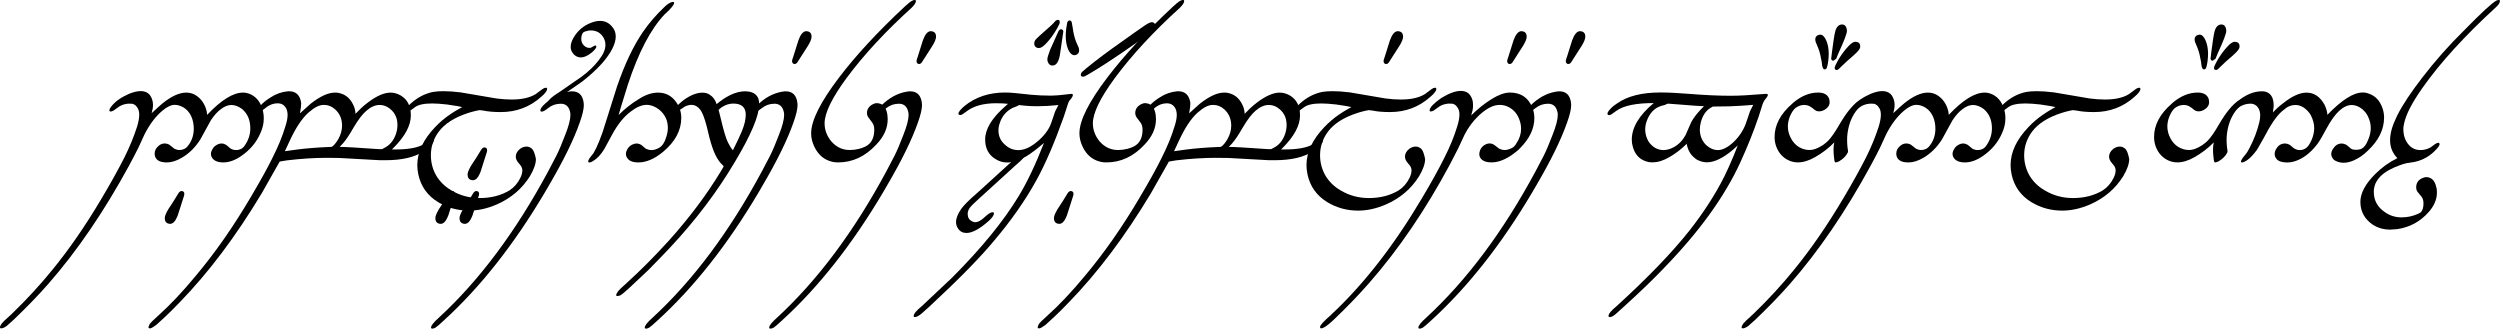 <?xml version="1.0" encoding="UTF-8"?>
<!-- Created with Inkscape (http://www.inkscape.org/) -->
<svg version="1.1" viewBox="0 0 173.13 22.758" xmlns="http://www.w3.org/2000/svg">
  <g transform="translate(-20.987 -125.58)" stroke-width=".265">
   <title>W3C Accessibility Guidelines</title>
   <path d="m21.069 148.32q-0.083 0-0.083-0.083t0.124-0.258q0.093-0.124 0.558-0.537 0.083-0.072 0.145-0.134 1.55-1.499 2.78-3.018 1.757-2.139 3.452-5.002 0.92-1.55 1.561-2.811 0.527-1.054 0.878-2.139 0.145-0.486 0.145-0.806 0-0.289-0.103-0.455l-0.01-0.01q-0.01-0.031-0.031-0.052-0.114-0.186-0.32-0.248-0.052-0.01-0.289-0.01-0.362 0.031-0.63 0.196l-0.403 0.289q-0.134 0.062-0.186 0.062-0.093 0-0.093-0.072 0-0.124 0.134-0.279 0.382-0.506 1.23-0.878 0.465-0.186 0.796-0.186 0.465 0 0.682 0.331 0.176 0.279 0.176 0.63 0 0.238-0.093 0.568 0.599-0.558 0.744-0.672 0.93-0.754 1.654-0.754 0.3 0 0.568 0.134 0.537 0.289 0.775 0.92 0.093 0.248 0.103 0.486 1.457-1.54 2.481-1.54 0.031 0 0.052 0 0.124 0 0.331 0.062 0.723 0.248 0.972 1.106 0.083 0.289 0.083 0.589 0 0.041 0 0.072 0 0.465-0.227 0.972-0.413 0.961-1.333 1.592-0.641 0.444-1.251 0.444-0.465 0-0.692-0.227-0.155-0.176-0.155-0.362 0-0.176 0.134-0.372 0.083-0.145 0.227-0.227 0.186-0.124 0.372-0.124 0.155 0 0.32 0.093l0.31 0.258q0.01 0 0.021 0.01 0.165 0.093 0.351 0.093 0.424 0 0.63-0.351 0.362-0.527 0.362-1.158 0-0.848-0.568-1.333-0.382-0.279-0.744-0.279t-0.754 0.31q-0.341 0.258-0.661 0.744l-0.734 1.333q-0.517 0.816-1.271 1.261-0.558 0.331-1.054 0.331-0.775 0-0.837-0.548 0-0.031 0-0.072 0-0.279 0.227-0.486 0.207-0.207 0.455-0.207 0.196 0 0.341 0.093l0.341 0.269 0.021 0.01q0.165 0.083 0.331 0.083 0.176 0 0.351-0.083l0.01-0.01q0.103-0.052 0.165-0.124 0.465-0.527 0.465-1.261 0-0.455-0.165-0.837-0.248-0.548-0.775-0.744-0.186-0.072-0.372-0.072-0.382 0-0.858 0.403-0.723 0.61-1.251 1.664l-0.403 0.878q-0.248 0.506-0.661 1.271-2.594 4.765-5.581 8.175-1.023 1.168-2.418 2.501-0.444 0.403-0.486 0.434l-0.155 0.093q-0.134 0.062-0.207 0.062z" style="font-feature-settings:normal;font-variant-caps:normal;font-variant-ligatures:normal;font-variant-numeric:normal"/>
   <path d="m32.397 140.68q0-0.186 0.238-0.599 0.382-0.568 0.734-1.158 0.083-0.103 0.176-0.114 0.207 0 0.207 0.196 0 0.083-0.041 0.196l0.01-0.031-0.424 1.323q-0.031 0.072-0.062 0.145-0.176 0.413-0.444 0.444-0.393 0-0.393-0.403z" style="font-feature-settings:normal;font-variant-caps:normal;font-variant-ligatures:normal;font-variant-numeric:normal"/>
   <path d="m31.384 148.32q-0.114 0-0.114-0.062 0-0.072 0.083-0.238 0.114-0.155 0.61-0.599 1.22-1.095 2.563-2.718 1.984-2.356 3.793-5.416 1.023-1.726 1.509-2.718 0.62-1.22 0.92-2.232 0.155-0.465 0.155-0.796 0-0.341-0.155-0.548-0.186-0.258-0.517-0.258-0.486 0-0.878 0.341-0.279 0.217-0.413 0.217-0.103 0-0.103-0.072 0-0.103 0.155-0.289 0.258-0.31 0.723-0.599 0.558-0.372 1.23-0.434 0.031 0 0.052 0 0.703 0 0.837 0.744 0.01 0.041 0.01 0.114 0 0.217-0.083 0.672 0.01-0.01 0.734-0.661 0.982-0.775 1.685-0.775 0.041 0 0.072 0 0.093 0 0.186 0.021 0.672 0.134 0.992 0.785 0.165 0.31 0.176 0.661l0.382-0.382q0.217-0.207 0.506-0.424 0.889-0.661 1.54-0.661 0.341 0 0.682 0.186 0.723 0.413 0.723 1.395 0 1.044-1.209 2.253-0.052 0.052-0.103 0.103 0.114 0 0.227 0 1.333 0 1.943-0.341l0.434-0.31q0.114-0.052 0.207-0.052 0.083 0 0.083 0.062 0 0.01 0 0.021 0 0.114-0.124 0.258-0.176 0.238-0.579 0.496-0.93 0.61-2.635 0.61h-0.393l-2.811-0.155-0.878-0.01q-1.271 0-2.749 0.176l-0.496 0.083-1.24 2.191q-2.687 4.475-5.695 7.565-0.62 0.641-0.941 0.941l-0.651 0.599q-0.31 0.238-0.444 0.258zm9.333-12.268 0.816-0.114q0.972-0.124 2.16-0.176 0.238 0 0.279-0.021 0.207-0.124 0.455-0.548 0.248-0.455 0.248-0.909 0-0.703-0.486-1.137-0.341-0.3-0.744-0.3-0.021 0-0.052 0-0.444 0-1.013 0.506-0.031 0.021-0.062 0.052-0.651 0.599-1.261 1.912-0.165 0.372-0.341 0.734zm6.563-3.204q-0.455 0-0.909 0.393-0.403 0.331-0.909 1.189-0.413 0.723-0.713 1.065l-0.238 0.258q0.537 0 2.708 0.155h0.227l0.114-0.062q0.62-0.289 0.858-1.023 0.093-0.3 0.093-0.589 0-0.806-0.661-1.22l-0.01-0.01q-0.269-0.155-0.558-0.155zm-5.519 0.579v0.01z" style="font-feature-settings:normal;font-variant-caps:normal;font-variant-ligatures:normal;font-variant-numeric:normal"/>
   <path d="m49.192 133.31q-0.093 0-0.093-0.083 0-0.041 0.041-0.103 0.072-0.176 0.3-0.382 0.703-0.63 1.54-0.796 0.31-0.052 0.713-0.052 0.517 0 1.189 0.083l2.491 0.424q0.568 0.072 1.044 0.072 1.054 0 1.664-0.372l0.486-0.362q0.124-0.083 0.227-0.083 0.083 0 0.083 0.083 0 0.196-0.413 0.548-1.178 1.054-2.791 1.054-0.734 0-1.209-0.103-0.269-0.031-0.269-0.031-0.052 0-0.258 0.052-0.279 0.062-0.558 0.155-1.385 0.455-2.005 1.282-0.548 0.744-0.548 1.633 0 0.785 0.393 1.447 0.372 0.599 1.002 0.972 0.899 0.548 1.984 0.548 1.178 0 2.057-0.527 0.475-0.3 0.754-0.858 0.145-0.289 0.145-0.537 0-0.238-0.238-0.475-0.217-0.248-0.217-0.465 0-0.32 0.31-0.558 0.217-0.145 0.434-0.145 0.207 0 0.382 0.155 0.165 0.165 0.269 0.703 0 0.496-0.413 1.189-0.816 1.313-2.305 1.964-0.982 0.424-1.922 0.424-1.168 0-2.139-0.589-1.095-0.672-1.364-1.912-0.072-0.331-0.072-0.651 0-1.333 1.23-2.625 0.475-0.506 1.075-0.909 0.196-0.145 0.806-0.486-0.196-0.052-1.044-0.176-0.61-0.072-1.044-0.072-0.858 0-1.199 0.269-0.289 0.217-0.372 0.258-0.093 0.041-0.145 0.041z" style="font-feature-settings:normal;font-variant-caps:normal;font-variant-ligatures:normal;font-variant-numeric:normal"/>
   <path d="m51.135 140.68q0-0.186 0.238-0.599 0.382-0.568 0.734-1.158 0.083-0.103 0.176-0.114 0.207 0 0.207 0.196 0 0.083-0.041 0.196l0.01-0.031-0.424 1.323q-0.031 0.072-0.062 0.145-0.176 0.413-0.444 0.444-0.393 0-0.393-0.403zm1.674 0q0-0.186 0.238-0.599 0.382-0.568 0.734-1.158 0.083-0.103 0.176-0.114 0.207 0 0.207 0.196 0 0.083-0.041 0.196l-0.031 0.093-0.382 1.199q-0.031 0.072-0.062 0.145-0.176 0.413-0.444 0.444-0.393 0-0.393-0.403z" style="font-feature-settings:normal;font-variant-caps:normal;font-variant-ligatures:normal;font-variant-numeric:normal"/>
   <path d="m53.367 137.66q0-0.186 0.238-0.599 0.382-0.568 0.734-1.158 0.083-0.103 0.176-0.114 0.207 0 0.207 0.196 0 0.083-0.041 0.196l-0.031 0.093-0.382 1.199q-0.031 0.072-0.062 0.145-0.176 0.413-0.444 0.444-0.393 0-0.393-0.403z" style="font-feature-settings:normal;font-variant-caps:normal;font-variant-ligatures:normal;font-variant-numeric:normal"/>
   <path d="m58.504 133.31q-0.093 0-0.093-0.062 0-0.01 0-0.031 0-0.186 0.403-0.527 0.796-0.692 1.726-0.785 0.031 0 0.062 0 0.703 0 0.806 0.796 0.01 0.083 0.01 0.165 0 0.403-0.279 1.189-0.62 1.778-2.129 4.351l-0.289 0.496q-3.214 5.426-7.007 8.878-0.444 0.413-0.579 0.496h-0.01l-0.021 0.01q-0.093 0.052-0.165 0.052-0.103 0-0.103-0.072 0-0.207 0.548-0.692 4.207-3.876 7.576-10.149l0.558-1.065q0.279-0.558 0.61-1.437 0.362-0.91 0.362-1.385 0-0.134-0.031-0.238-0.134-0.537-0.641-0.537-0.486 0-0.868 0.3-0.3 0.248-0.444 0.248z" style="font-feature-settings:normal;font-variant-caps:normal;font-variant-ligatures:normal;font-variant-numeric:normal"/>
   <path d="m63.63 128.09q0 0.796-0.972 1.902-0.599 0.651-1.344 1.23l-2.026 1.406q-0.248 0.145-0.248 0.155l-0.062 0.01q-0.083 0-0.083-0.062 0-0.083 0.165-0.279 0.176-0.196 0.806-0.589l0.021-0.021 1.364-0.941q0.765-0.568 1.22-1.178 0.444-0.558 0.444-1.044 0-0.186-0.072-0.372-0.031-0.01-0.041-0.083-0.289-0.537-0.91-0.537-0.093 0-0.186 0.021-0.248 0.052-0.32 0.114-0.145 0.145-0.145 0.455 0 0.289 0.207 0.475 0.165 0.145 0.362 0.145 0.062 0 0.114-0.021l0.217-0.124 0.083-0.021q0.062 0 0.062 0.093-0.041 0.165-0.331 0.403-0.413 0.331-0.744 0.331-0.217 0-0.393-0.134-0.093-0.062-0.155-0.155-0.155-0.196-0.155-0.444 0-0.289 0.196-0.63 0.434-0.744 1.209-1.034 0.32-0.134 0.641-0.134 0.486 0 0.816 0.393 0.258 0.289 0.258 0.672z" style="font-feature-settings:normal;font-variant-caps:normal;font-variant-ligatures:normal;font-variant-numeric:normal"/>
   <path d="m67.578 125.71q0.093 0 0.093 0.072 0 0.186-0.589 0.734l-0.021 0.01-0.021 0.021q-1.478 1.54-2.584 4.93-0.599 1.922-0.63 2.067 0.641-0.641 1.385-1.095 0.703-0.455 1.344-0.455 0.796 0 1.261 0.661 0.351 0.496 0.351 1.085 0 1.302-1.261 2.356-0.889 0.734-1.716 0.734-0.486 0-0.692-0.217-0.165-0.176-0.165-0.372 0-0.155 0.093-0.32 0.124-0.217 0.331-0.32 0.165-0.083 0.31-0.083 0.186 0 0.351 0.114l0.279 0.238q0.031 0.01 0.052 0.021 0.165 0.083 0.351 0.083 0.248 0 0.527-0.155 0.341-0.186 0.517-0.806 0.093-0.3 0.093-0.579 0-0.765-0.599-1.261-0.424-0.331-0.868-0.331-0.506 0-1.106 0.465-0.713 0.527-1.302 1.623l-0.527 0.972q-0.351 0.579-0.775 0.827-0.124 0.093-0.238 0.103-0.103 0-0.103-0.072 0-0.124 0.248-0.424 0.279-0.279 0.754-1.612l0.992-3.142q0.796-2.325 1.798-3.793 0.62-0.899 1.468-1.705 0.248-0.248 0.455-0.331 0.083-0.041 0.145-0.041zm-3.752 7.834v0.01z" style="font-feature-settings:normal;font-variant-caps:normal;font-variant-ligatures:normal;font-variant-numeric:normal"/>
   <path d="m67.836 133.31q-0.124 0-0.124-0.083 0-0.103 0.124-0.248 0.145-0.207 0.558-0.517 0.682-0.465 1.24-0.465 0.3 0 0.506 0.145 0.331 0.207 0.475 0.651 0.145-0.134 0.475-0.362 0.806-0.527 1.488-0.527 0.713 0 0.92 0.486 0.062 0.165 0.062 0.413 0 1.178-1.664 3.958-1.819 3.09-4.506 5.963l-0.63 0.661-0.878 0.899-1.375 1.292q-0.393 0.362-0.579 0.465-0.134 0.041-0.196 0.041-0.072 0-0.072-0.062 0-0.083 0.114-0.248 0.124-0.165 0.63-0.61l0.052-0.052q1.333-1.199 2.884-2.904 2.108-2.356 3.535-4.713l0.155-0.258 0.072-0.124-0.052-0.083q-0.568-0.475-0.92-1.881 0.031 0.145 0.031 0.145t-0.238-0.982q-0.227-0.858-0.444-1.137-0.258-0.331-0.62-0.331-0.196 0-0.444 0.114l-0.475 0.32q-0.052 0.021-0.103 0.031zm4.796 0.217q0-0.775-0.868-0.775-0.413 0-0.796 0.258h-0.01q-0.062 0.062-0.207 0.176 0 0.041 0.041 0.155l0.124 0.506q0.289 1.22 0.486 1.602 0.196 0.393 0.341 0.537 0.455-0.909 0.62-1.323 0.269-0.651 0.269-1.137z" style="font-feature-settings:normal;font-variant-caps:normal;font-variant-ligatures:normal;font-variant-numeric:normal"/>
   <path d="m73.304 133.31q-0.093 0-0.093-0.062 0-0.01 0-0.031 0-0.186 0.403-0.527 0.796-0.692 1.726-0.785 0.031 0 0.062 0 0.703 0 0.806 0.796 0.01 0.083 0.01 0.165 0 0.403-0.279 1.189-0.62 1.778-2.129 4.351l-0.289 0.496q-3.214 5.426-7.007 8.878-0.444 0.413-0.579 0.496h-0.01l-0.021 0.01q-0.093 0.052-0.165 0.052-0.103 0-0.103-0.072 0-0.207 0.548-0.692 4.207-3.876 7.576-10.149l0.558-1.065q0.279-0.558 0.61-1.437 0.362-0.91 0.362-1.385 0-0.134-0.031-0.238-0.134-0.537-0.641-0.537-0.486 0-0.868 0.3-0.3 0.248-0.444 0.248z" style="font-feature-settings:normal;font-variant-caps:normal;font-variant-ligatures:normal;font-variant-numeric:normal"/>
   <path d="m76.797 127.74q0.393 0 0.393 0.382 0 0.217-0.238 0.61l-0.754 1.178q-0.083 0.103-0.186 0.103-0.145 0-0.176-0.186 0-0.01 0-0.01 0-0.083 0.103-0.362l0.341-1.085q0.217-0.599 0.517-0.63z" style="font-feature-settings:normal;font-variant-caps:normal;font-variant-ligatures:normal;font-variant-numeric:normal"/>
   <path d="m82.461 133.84q0 0.93-0.785 1.747-1.147 1.24-2.646 1.24-0.227 0-0.403-0.041-0.837-0.196-1.24-1.034-0.227-0.465-0.227-0.941 0-1.323 1.943-3.876 1.757-2.305 4.527-4.889 0.32-0.289 0.444-0.372 0.186-0.103 0.248-0.103 0.093 0 0.093 0.083 0 0.165-0.289 0.455-2.739 2.481-4.516 4.878-1.519 2.067-1.519 3.132 0 0.682 0.465 1.251 0 0.01 0.01 0.01 0.517 0.589 1.271 0.589 0.31 0 0.651-0.083 0.486-0.134 0.692-0.341 0.351-0.341 0.351-0.982 0-0.279-0.114-0.455l-0.32-0.434q-0.072-0.124-0.072-0.258 0-0.403 0.393-0.61 0.145-0.083 0.3-0.083 0.041 0 0.093 0.01 0.527 0.072 0.63 0.806 0.021 0.155 0.021 0.3z" style="font-feature-settings:normal;font-variant-caps:normal;font-variant-ligatures:normal;font-variant-numeric:normal"/>
   <path d="m81.923 133.31q-0.093 0-0.093-0.062 0-0.01 0-0.031 0-0.186 0.403-0.527 0.796-0.692 1.726-0.785 0.031 0 0.062 0 0.703 0 0.806 0.796 0.01 0.083 0.01 0.165 0 0.403-0.279 1.189-0.62 1.778-2.129 4.351l-0.289 0.496q-3.214 5.426-7.007 8.878-0.444 0.413-0.579 0.496h-0.01l-0.021 0.01q-0.093 0.052-0.165 0.052-0.103 0-0.103-0.072 0-0.207 0.548-0.692 4.207-3.876 7.576-10.149l0.558-1.065q0.279-0.558 0.61-1.437 0.362-0.91 0.362-1.385 0-0.134-0.031-0.238-0.134-0.537-0.641-0.537-0.486 0-0.868 0.3-0.3 0.248-0.444 0.248z" style="font-feature-settings:normal;font-variant-caps:normal;font-variant-ligatures:normal;font-variant-numeric:normal"/>
   <path d="m85.417 127.74q0.393 0 0.393 0.382 0 0.217-0.238 0.61l-0.754 1.178q-0.083 0.103-0.186 0.103-0.145 0-0.176-0.186 0-0.01 0-0.01 0-0.083 0.103-0.362l0.341-1.085q0.217-0.599 0.517-0.63z" style="font-feature-settings:normal;font-variant-caps:normal;font-variant-ligatures:normal;font-variant-numeric:normal"/>
   <path d="m89.975 132.73q-1.292 0-2.015 0.537l-0.32 0.227q-0.072 0.041-0.134 0.052-0.145 0-0.145-0.093 0-0.176 0.424-0.537 1.147-0.93 2.821-0.93 0.444 0 1.788 0.155 0.62 0.062 1.406 0.062 0.455-0.01 1.023-0.083l0.382-0.041h0.01q0.072 0.021 0.072 0.083 0 0.124-0.258 0.413-0.052 0.093-0.093 0.227l-0.279 0.858q-0.951 2.677-1.881 4.372-1.158 2.108-2.946 4.217-1.426 1.726-4.475 4.558l-0.568 0.506q-0.258 0.207-0.424 0.227-0.103 0-0.103-0.072 0-0.227 0.558-0.682l2.088-1.964q3.039-3.039 4.63-5.664 0.889-1.468 1.747-3.679-0.703 0.61-1.23 0.93-0.713 0.424-1.323 0.424-0.444 0-0.837-0.258-0.682-0.434-0.682-1.333 0-1.085 1.395-2.305 0.083-0.083 0.186-0.165-0.269-0.041-0.816-0.041zm4.31 0.124q-0.785 0.083-1.457 0.083-0.486 0-0.909-0.041l-0.351-0.041q-0.196 0.114-0.434 0.186-0.672 0.331-0.909 1.054-0.093 0.269-0.093 0.517 0 0.61 0.465 1.002 0.393 0.362 0.91 0.362 0.527 0 1.106-0.424 0.775-0.579 1.095-1.261 0.052-0.103 0.3-0.848 0.031-0.145 0.279-0.589z" style="font-feature-settings:normal;font-variant-caps:normal;font-variant-ligatures:normal;font-variant-numeric:normal"/>
   <path d="m89.82 140.36q0 0.165-0.3 0.465-0.982 0.889-1.602 0.889-0.382 0-0.579-0.3-0.145-0.207-0.145-0.455 0-0.393 0.351-0.899 0.258-0.382 1.137-1.137l2.677-2.439q0.31-0.258 0.486-0.3h0.052q0.072 0.01 0.072 0.083 0 0.083-0.103 0.238-0.124 0.165-0.61 0.579l-0.124 0.114-2.45 2.232q-0.434 0.393-0.527 0.527-0.155 0.217-0.155 0.434 0 0.362 0.289 0.506 0.103 0.072 0.238 0.072 0.248 0 0.579-0.289-0.145 0.124-0.145 0.124t0.331-0.289l0.01-0.01q0.031-0.021 0.052-0.041 0.217-0.186 0.382-0.186 0.083 0 0.083 0.083z" style="font-feature-settings:normal;font-variant-caps:normal;font-variant-ligatures:normal;font-variant-numeric:normal"/>
   <path d="m94.005 127.11q0.124-0.155 0.248-0.155 0.103 0 0.124 0.124v0.052q0 0.093-0.165 0.382-0.351 0.63-0.765 1.065-0.3 0.32-0.496 0.331-0.052 0-0.114-0.01-0.227-0.072-0.227-0.289 0-0.155 0.083-0.269 0.041-0.062 0.372-0.362 0.868-0.754 0.941-0.868zm0.889 0.031q0.072-0.145 0.155-0.145 0.103 0 0.155 0.114 0.01 0.031 0.072 0.403 0.062 0.496 0.217 0.92l0.207 0.475 0.021 0.165q0 0.238-0.248 0.32-0.041 0.01-0.072 0.01-0.258 0-0.434-0.382-0.176-0.403-0.176-0.941 0-0.238 0.031-0.496 0.062-0.424 0.072-0.444zm-1.375 2.553q0-0.165 0.186-0.651l0.568-1.271q0.072-0.165 0.196-0.165 0.114 0 0.155 0.134 0 0.01 0 0.021l-0.238 1.623q-0.124 0.734-0.517 0.734-0.227 0-0.32-0.258-0.031-0.083-0.031-0.165z" style="font-feature-settings:normal;font-variant-caps:normal;font-variant-ligatures:normal;font-variant-numeric:normal"/>
   <path d="m101.04 133.84q0 0.93-0.785 1.747-1.147 1.24-2.646 1.24-0.227 0-0.403-0.041-0.837-0.196-1.24-1.034-0.227-0.465-0.227-0.941 0-1.323 1.943-3.876 1.757-2.305 4.527-4.889 0.32-0.289 0.444-0.372 0.186-0.103 0.248-0.103 0.093 0 0.093 0.083 0 0.165-0.289 0.455-2.739 2.481-4.516 4.878-1.519 2.067-1.519 3.132 0 0.682 0.465 1.251 0 0.01 0.01 0.01 0.517 0.589 1.271 0.589 0.31 0 0.651-0.083 0.486-0.134 0.692-0.341 0.351-0.341 0.351-0.982 0-0.279-0.114-0.455l-0.32-0.434q-0.072-0.124-0.072-0.258 0-0.403 0.393-0.61 0.145-0.083 0.3-0.083 0.041 0 0.093 0.01 0.527 0.072 0.63 0.806 0.021 0.155 0.021 0.3z" style="font-feature-settings:normal;font-variant-caps:normal;font-variant-ligatures:normal;font-variant-numeric:normal"/>
   <path d="m93.974 140.68q0-0.186 0.238-0.599 0.382-0.568 0.734-1.158 0.083-0.103 0.176-0.114 0.207 0 0.207 0.196 0 0.083-0.041 0.196l0.01-0.031-0.424 1.323q-0.031 0.072-0.062 0.145-0.176 0.413-0.444 0.444-0.393 0-0.393-0.403z" style="font-feature-settings:normal;font-variant-caps:normal;font-variant-ligatures:normal;font-variant-numeric:normal"/>
   <path d="m95.99 130.89q-0.155 0-0.155-0.124 0-0.114 0.093-0.207 0.155-0.155 0.878-0.723 1.013-0.785 2.728-1.984l0.713-0.496q0.351-0.238 0.506-0.238 0.165 0 0.238 0.165l0.031 0.145q-0.021 0.217-0.382 0.455l-0.021 0.021q-0.083 0.041-0.114 0.072l-0.775 0.537q-2.232 1.561-3.369 2.212-0.258 0.165-0.372 0.165z" style="font-feature-settings:normal;font-variant-caps:normal;font-variant-ligatures:normal;font-variant-numeric:normal"/>
   <path d="m92.961 148.32q-0.114 0-0.114-0.062 0-0.072 0.083-0.238 0.114-0.155 0.61-0.599 1.22-1.095 2.563-2.718 1.984-2.356 3.793-5.416 1.023-1.726 1.509-2.718 0.62-1.22 0.92-2.232 0.155-0.465 0.155-0.796 0-0.341-0.155-0.548-0.186-0.258-0.517-0.258-0.486 0-0.878 0.341-0.279 0.217-0.413 0.217-0.103 0-0.103-0.072 0-0.103 0.155-0.289 0.258-0.31 0.723-0.599 0.558-0.372 1.23-0.434 0.031 0 0.052 0 0.703 0 0.837 0.744 0.01 0.041 0.01 0.114 0 0.217-0.083 0.672 0.01-0.01 0.734-0.661 0.982-0.775 1.685-0.775 0.041 0 0.072 0 0.093 0 0.186 0.021 0.672 0.134 0.992 0.785 0.165 0.31 0.176 0.661l0.382-0.382q0.217-0.207 0.506-0.424 0.889-0.661 1.54-0.661 0.341 0 0.682 0.186 0.723 0.413 0.723 1.395 0 1.044-1.209 2.253-0.052 0.052-0.103 0.103 0.114 0 0.227 0 1.333 0 1.943-0.341l0.434-0.31q0.114-0.052 0.207-0.052 0.083 0 0.083 0.062 0 0.01 0 0.021 0 0.114-0.124 0.258-0.176 0.238-0.579 0.496-0.93 0.61-2.635 0.61h-0.393l-2.811-0.155-0.878-0.01q-1.271 0-2.749 0.176l-0.496 0.083-1.24 2.191q-2.687 4.475-5.695 7.565-0.62 0.641-0.941 0.941l-0.651 0.599q-0.31 0.238-0.444 0.258zm9.333-12.268 0.816-0.114q0.972-0.124 2.16-0.176 0.238 0 0.279-0.021 0.207-0.124 0.455-0.548 0.248-0.455 0.248-0.909 0-0.703-0.486-1.137-0.341-0.3-0.744-0.3-0.021 0-0.052 0-0.444 0-1.013 0.506-0.031 0.021-0.062 0.052-0.651 0.599-1.261 1.912-0.165 0.372-0.341 0.734zm6.563-3.204q-0.455 0-0.91 0.393-0.403 0.331-0.909 1.189-0.413 0.723-0.713 1.065l-0.238 0.258q0.537 0 2.708 0.155h0.227l0.114-0.062q0.62-0.289 0.858-1.023 0.093-0.3 0.093-0.589 0-0.806-0.661-1.22l-0.01-0.01q-0.269-0.155-0.558-0.155zm-5.519 0.579v0.01z" style="font-feature-settings:normal;font-variant-caps:normal;font-variant-ligatures:normal;font-variant-numeric:normal"/>
   <path d="m110.77 133.31q-0.093 0-0.093-0.083 0-0.041 0.041-0.103 0.072-0.176 0.3-0.382 0.703-0.63 1.54-0.796 0.31-0.052 0.713-0.052 0.517 0 1.189 0.083l2.491 0.424q0.568 0.072 1.044 0.072 1.054 0 1.664-0.372l0.486-0.362q0.124-0.083 0.227-0.083 0.083 0 0.083 0.083 0 0.196-0.413 0.548-1.178 1.054-2.791 1.054-0.734 0-1.209-0.103-0.269-0.031-0.269-0.031-0.052 0-0.258 0.052-0.279 0.062-0.558 0.155-1.385 0.455-2.005 1.282-0.548 0.744-0.548 1.633 0 0.785 0.393 1.447 0.372 0.599 1.002 0.972 0.899 0.548 1.984 0.548 1.178 0 2.057-0.527 0.475-0.3 0.754-0.858 0.145-0.289 0.145-0.537 0-0.238-0.238-0.475-0.217-0.248-0.217-0.465 0-0.32 0.31-0.558 0.217-0.145 0.434-0.145 0.207 0 0.382 0.155 0.165 0.165 0.269 0.703 0 0.496-0.413 1.189-0.816 1.313-2.305 1.964-0.982 0.424-1.922 0.424-1.168 0-2.139-0.589-1.095-0.672-1.364-1.912-0.072-0.331-0.072-0.651 0-1.333 1.23-2.625 0.475-0.506 1.075-0.909 0.196-0.145 0.806-0.486-0.196-0.052-1.044-0.176-0.61-0.072-1.044-0.072-0.858 0-1.199 0.269-0.289 0.217-0.372 0.258-0.093 0.041-0.145 0.041z" style="font-feature-settings:normal;font-variant-caps:normal;font-variant-ligatures:normal;font-variant-numeric:normal"/>
   <path d="m117.76 127.74q0.393 0 0.393 0.382 0 0.217-0.238 0.61l-0.754 1.178q-0.041 0.052-0.083 0.083h-0.01q-0.041 0.021-0.072 0.021-0.01 0-0.021 0-0.145 0-0.176-0.186 0-0.01 0-0.01 0-0.083 0.103-0.362l0.341-1.085q0.217-0.599 0.517-0.63z" style="font-feature-settings:normal;font-variant-caps:normal;font-variant-ligatures:normal;font-variant-numeric:normal"/>
   <path d="m119.99 133.22q0-0.279 0.816-0.858 0.806-0.486 1.333-0.486 0.486 0 0.692 0.351 0.165 0.248 0.165 0.599 0 0.052 0 0.114 0 0.238-0.124 0.63 0.661-0.661 1.426-1.137 0.703-0.434 1.24-0.444 1.147 0 1.561 1.034 0.145 0.341 0.145 0.734 0 1.085-0.982 2.077l-0.124 0.124q-1.002 0.868-1.85 0.868-0.455 0-0.661-0.176-0.196-0.165-0.196-0.393 0-0.134 0.062-0.289 0.103-0.238 0.31-0.351 0.176-0.103 0.341-0.103 0.176 0 0.341 0.114l0.32 0.248q0.01 0 0.021 0.01 0.176 0.083 0.362 0.083 0.227 0 0.486-0.134h0.01l0.124-0.083q0.114-0.093 0.207-0.269 0.31-0.465 0.31-0.982 0-0.289-0.093-0.558-0.196-0.651-0.775-0.951-0.289-0.145-0.589-0.145-0.021 0-0.041 0-0.589 0-1.313 0.63-0.031 0.031-0.134 0.124-0.568 0.537-0.961 1.292l-0.455 0.972q-0.103 0.217-0.548 1.065-2.532 4.734-5.612 8.248-1.085 1.24-2.45 2.542-0.63 0.599-0.868 0.599-0.083 0-0.083-0.093 0-0.176 0.734-0.816 0-0.01 0.052-0.052 3.359-3.132 6.284-8.072 0.951-1.602 1.53-2.76 0.589-1.158 0.899-2.191 0.155-0.486 0.155-0.827 0-0.31-0.145-0.496-0.114-0.186-0.32-0.248-0.052-0.01-0.289-0.01-0.362 0.031-0.63 0.196l-0.403 0.289q-0.134 0.062-0.196 0.062-0.083 0-0.083-0.083z" style="font-feature-settings:normal;font-variant-caps:normal;font-variant-ligatures:normal;font-variant-numeric:normal"/>
   <path d="m126.32 127.74q0.393 0 0.393 0.382 0 0.217-0.238 0.61l-0.754 1.178q-0.083 0.103-0.186 0.103-0.145 0-0.176-0.186 0-0.01 0-0.01 0-0.083 0.103-0.362l0.341-1.085q0.217-0.599 0.517-0.63z" style="font-feature-settings:normal;font-variant-caps:normal;font-variant-ligatures:normal;font-variant-numeric:normal"/>
   <path d="m126.88 133.31q-0.093 0-0.093-0.062 0-0.01 0-0.031 0-0.186 0.403-0.527 0.796-0.692 1.726-0.785 0.031 0 0.062 0 0.703 0 0.806 0.796 0.01 0.083 0.01 0.165 0 0.403-0.279 1.189-0.62 1.778-2.129 4.351l-0.289 0.496q-3.214 5.426-7.007 8.878-0.444 0.413-0.579 0.496h-0.01l-0.021 0.01q-0.093 0.052-0.165 0.052-0.103 0-0.103-0.072 0-0.207 0.548-0.692 4.207-3.876 7.576-10.149l0.558-1.065q0.279-0.558 0.61-1.437 0.362-0.91 0.362-1.385 0-0.134-0.031-0.238-0.134-0.537-0.641-0.537-0.486 0-0.868 0.3-0.3 0.248-0.444 0.248z" style="font-feature-settings:normal;font-variant-caps:normal;font-variant-ligatures:normal;font-variant-numeric:normal"/>
   <path d="m130.38 127.74q0.393 0 0.393 0.382 0 0.217-0.238 0.61l-0.754 1.178q-0.083 0.103-0.186 0.103-0.145 0-0.176-0.186 0-0.01 0-0.01 0-0.083 0.103-0.362l0.341-1.085q0.217-0.599 0.517-0.63z" style="font-feature-settings:normal;font-variant-caps:normal;font-variant-ligatures:normal;font-variant-numeric:normal"/>
   <path d="m133.99 135.26q0-1.271 1.519-2.542-1.85 0-2.584 0.537l-0.351 0.248q-0.083 0.052-0.155 0.052l-0.052-0.01q-0.062-0.031-0.062-0.093 0-0.114 0.207-0.331l0.031-0.031q0.145-0.165 0.434-0.351 1.075-0.754 2.987-0.754 0.052 0 0.103 0 0.372 0 0.941 0.031l0.91 0.062q1.664 0.134 2.915 0.134 0.868 0 2.191-0.114 0.186-0.021 0.279-0.021 0.083 0.031 0.093 0.031 0.021 0.021 0.021 0.052 0 0.083-0.269 0.413l-0.093 0.207-0.279 0.878q-0.506 1.499-1.271 3.173-1.633 3.555-5.281 7.307-1.023 1.085-2.832 2.728-0.506 0.465-0.517 0.465-0.238 0.207-0.403 0.207-0.093 0-0.093-0.072 0-0.227 0.558-0.682 3.276-2.987 5.075-5.271 1.457-1.86 2.387-3.71 0.289-0.579 0.651-1.447 0.258-0.63 0.279-0.703-0.32 0.289-0.331 0.3-1.034 0.868-1.798 0.868-0.248 0-0.496-0.093-0.196-0.062-0.331-0.186-0.465-0.351-0.579-1.002-0.548 0.548-1.178 0.91-0.63 0.372-1.178 0.372-0.052 0-0.103 0-0.186 0-0.403-0.083-0.661-0.238-0.868-0.992-0.072-0.238-0.072-0.486zm5.002-2.325q-0.3 0-1.778-0.124-0.651-0.052-0.692-0.052-0.031 0-0.041 0l-0.217 0.093-0.238 0.062-0.021 0.01q-0.599 0.186-0.909 0.868-0.176 0.382-0.176 0.754 0 0.176 0.041 0.351 0.145 0.641 0.682 0.941 0.258 0.134 0.537 0.134 0.351 0 0.713-0.196 0.517-0.279 0.827-0.848l0.393-0.899q0.227-0.403 0.589-0.796l0.279-0.289zm3.411-0.093-0.837 0.062h-0.01q-0.692 0.052-1.726 0.052h-0.217q-0.01 0-0.165 0.093-0.475 0.279-0.672 0.982-0.072 0.269-0.072 0.517 0 0.196 0.041 0.372 0.145 0.599 0.661 0.899 0.258 0.155 0.548 0.155 0.486 0 1.075-0.548 0.568-0.537 0.847-1.251l0.31-0.91q0.114-0.207 0.217-0.424zm-1.065 2.811h-0.01z" style="font-feature-settings:normal;font-variant-caps:normal;font-variant-ligatures:normal;font-variant-numeric:normal"/>
   <path d="m143.88 135.07q0-1.261 1.24-2.325 0.021-0.031 0.052-0.052 0.837-0.703 1.726-0.703 0.589 0 0.754 0.413 0.031 0.072 0.031 0.165 0.01 0.041 0.01 0.083 0 0.32-0.341 0.527-0.196 0.114-0.382 0.114-0.103 0-0.196-0.031-0.083-0.031-0.31-0.227h-0.01q-0.227-0.186-0.517-0.186-0.341 0-0.63 0.227-0.196 0.176-0.362 0.558-0.145 0.362-0.145 0.703 0 0.413 0.207 0.806 0.196 0.393 0.558 0.62 0.351 0.207 0.744 0.207t0.899-0.331q0.269-0.186 0.382-0.31 0.32-0.32 0.827-1.199 0.661-1.127 1.271-1.55 0.217-0.134 0.32-0.134 0.083 0 0.083 0.083 0 0.155-0.444 0.589-0.568 0.651-0.713 1.674-0.031 0.238-0.031 0.455 0 0.289 0.031 0.568 0.031 0.145 0.031 0.238 0 0.072-0.021 0.103-0.176 0.351-0.599 0.599-0.145 0.072-0.227 0.072-0.041 0-0.062-0.021-0.031-0.041-0.062-0.341-0.031-0.279-0.031-0.506 0-0.3 0.052-0.517-0.568 0.589-1.333 1.023-0.63 0.362-1.189 0.362-0.269 0-0.527-0.093-0.703-0.269-0.982-1.034-0.103-0.31-0.103-0.63z" style="font-feature-settings:normal;font-variant-caps:normal;font-variant-ligatures:normal;font-variant-numeric:normal"/>
   <path d="m148.89 127.73q0 0.258-0.589 1.54l-0.155 0.382q-0.062 0.052-0.196 0.134-0.124 0-0.155-0.155 0 0.093 0.062-0.465 0.134-1.065 0.227-1.426 0.134-0.465 0.475-0.465 0.238 0 0.31 0.279 0.021 0.083 0.021 0.176zm-1.995 0.279q0.103-0.031 0.145-0.031 0.238 0 0.413 0.393 0.176 0.403 0.176 0.93 0 0.227-0.031 0.486-0.062 0.475-0.145 0.558l-0.021 0.021-0.083 0.021q-0.134 0-0.176-0.289l-0.031-0.248q-0.093-0.558-0.227-0.909l-0.196-0.475-0.021-0.155q0-0.217 0.196-0.3zm2.553 0.465q0.362 0 0.362 0.31l-0.01 0.103q-0.041 0.165-0.393 0.475l-0.052 0.052q-0.506 0.424-0.951 0.868-0.124 0.145-0.217 0.145-0.145 0-0.145-0.145 0-0.103 0.186-0.444 0.32-0.579 0.744-1.034 0.269-0.3 0.475-0.331z" style="font-feature-settings:normal;font-variant-caps:normal;font-variant-ligatures:normal;font-variant-numeric:normal"/>
   <path d="m141.68 148.32q-0.083 0-0.083-0.083t0.124-0.258q0.093-0.124 0.558-0.537 0.083-0.072 0.145-0.134 1.55-1.499 2.78-3.018 1.757-2.139 3.452-5.002 0.92-1.55 1.561-2.811 0.527-1.054 0.878-2.139 0.145-0.486 0.145-0.806 0-0.289-0.103-0.455l-0.01-0.01q-0.01-0.031-0.031-0.052-0.114-0.186-0.32-0.248-0.052-0.01-0.289-0.01-0.362 0.031-0.63 0.196l-0.403 0.289q-0.134 0.062-0.186 0.062-0.093 0-0.093-0.072 0-0.124 0.134-0.279 0.382-0.506 1.23-0.878 0.465-0.186 0.796-0.186 0.465 0 0.682 0.331 0.176 0.279 0.176 0.63 0 0.238-0.093 0.568 0.599-0.558 0.744-0.672 0.93-0.754 1.654-0.754 0.3 0 0.568 0.134 0.537 0.289 0.775 0.92 0.093 0.248 0.103 0.486 1.457-1.54 2.481-1.54 0.031 0 0.052 0 0.124 0 0.331 0.062 0.723 0.248 0.972 1.106 0.083 0.289 0.083 0.589 0 0.041 0 0.072 0 0.465-0.227 0.972-0.413 0.961-1.333 1.592-0.641 0.444-1.251 0.444-0.465 0-0.692-0.227-0.155-0.176-0.155-0.362 0-0.176 0.134-0.372 0.083-0.145 0.227-0.227 0.186-0.124 0.372-0.124 0.155 0 0.32 0.093l0.31 0.258q0.01 0 0.021 0.01 0.165 0.093 0.351 0.093 0.424 0 0.63-0.351 0.362-0.527 0.362-1.158 0-0.848-0.568-1.333-0.382-0.279-0.744-0.279-0.362 0-0.754 0.31-0.341 0.258-0.661 0.744l-0.734 1.333q-0.517 0.816-1.271 1.261-0.558 0.331-1.054 0.331-0.775 0-0.837-0.548 0-0.031 0-0.072 0-0.279 0.227-0.486 0.207-0.207 0.455-0.207 0.196 0 0.341 0.093l0.341 0.269 0.021 0.01q0.165 0.083 0.331 0.083 0.176 0 0.351-0.083l0.01-0.01q0.103-0.052 0.165-0.124 0.465-0.527 0.465-1.261 0-0.455-0.165-0.837-0.248-0.548-0.775-0.744-0.186-0.072-0.372-0.072-0.382 0-0.858 0.403-0.723 0.61-1.251 1.664l-0.403 0.878q-0.248 0.506-0.661 1.271-2.594 4.765-5.581 8.175-1.023 1.168-2.418 2.501-0.444 0.403-0.486 0.434l-0.155 0.093q-0.134 0.062-0.207 0.062z" style="font-feature-settings:normal;font-variant-caps:normal;font-variant-ligatures:normal;font-variant-numeric:normal"/>
   <path d="m159.53 133.31q-0.093 0-0.093-0.083 0-0.041 0.041-0.103 0.072-0.176 0.3-0.382 0.703-0.63 1.54-0.796 0.31-0.052 0.713-0.052 0.517 0 1.189 0.083l2.491 0.424q0.568 0.072 1.044 0.072 1.054 0 1.664-0.372l0.486-0.362q0.124-0.083 0.227-0.083 0.083 0 0.083 0.083 0 0.196-0.413 0.548-1.178 1.054-2.791 1.054-0.734 0-1.209-0.103-0.269-0.031-0.269-0.031-0.052 0-0.258 0.052-0.279 0.062-0.558 0.155-1.385 0.455-2.005 1.282-0.548 0.744-0.548 1.633 0 0.785 0.393 1.447 0.372 0.599 1.002 0.972 0.899 0.548 1.984 0.548 1.178 0 2.057-0.527 0.475-0.3 0.754-0.858 0.145-0.289 0.145-0.537 0-0.238-0.238-0.475-0.217-0.248-0.217-0.465 0-0.32 0.31-0.558 0.217-0.145 0.434-0.145 0.207 0 0.382 0.155 0.165 0.165 0.269 0.703 0 0.496-0.413 1.189-0.816 1.313-2.305 1.964-0.982 0.424-1.922 0.424-1.168 0-2.139-0.589-1.095-0.672-1.364-1.912-0.072-0.331-0.072-0.651 0-1.333 1.23-2.625 0.475-0.506 1.075-0.909 0.196-0.145 0.806-0.486-0.196-0.052-1.044-0.176-0.61-0.072-1.044-0.072-0.858 0-1.199 0.269-0.289 0.217-0.372 0.258-0.093 0.041-0.145 0.041z" style="font-feature-settings:normal;font-variant-caps:normal;font-variant-ligatures:normal;font-variant-numeric:normal"/>
   <path d="m170.16 135.07q0-1.261 1.24-2.325 0.021-0.031 0.052-0.052 0.837-0.703 1.726-0.703 0.589 0 0.754 0.413 0.031 0.072 0.031 0.165 0.01 0.041 0.01 0.083 0 0.32-0.341 0.527-0.196 0.114-0.382 0.114-0.103 0-0.196-0.031-0.083-0.031-0.31-0.227h-0.01q-0.227-0.186-0.517-0.186-0.341 0-0.63 0.227-0.196 0.176-0.362 0.558-0.145 0.362-0.145 0.703 0 0.413 0.207 0.806 0.196 0.393 0.558 0.62 0.351 0.207 0.744 0.207 0.393 0 0.899-0.331 0.269-0.186 0.382-0.31 0.32-0.32 0.827-1.199 0.661-1.127 1.271-1.55 0.217-0.134 0.32-0.134 0.083 0 0.083 0.083 0 0.155-0.444 0.589-0.568 0.651-0.713 1.674-0.031 0.238-0.031 0.455 0 0.289 0.031 0.568 0.031 0.145 0.031 0.238 0 0.072-0.021 0.103-0.176 0.351-0.599 0.599-0.145 0.072-0.227 0.072-0.041 0-0.062-0.021-0.031-0.041-0.062-0.341-0.031-0.279-0.031-0.506 0-0.3 0.052-0.517-0.568 0.589-1.333 1.023-0.63 0.362-1.189 0.362-0.269 0-0.527-0.093-0.703-0.269-0.982-1.034-0.103-0.31-0.103-0.63z" style="font-feature-settings:normal;font-variant-caps:normal;font-variant-ligatures:normal;font-variant-numeric:normal"/>
   <path d="m175.16 127.73q0 0.258-0.589 1.54l-0.155 0.382q-0.062 0.052-0.196 0.134-0.124 0-0.155-0.155 0 0.093 0.062-0.465 0.134-1.065 0.227-1.426 0.134-0.465 0.475-0.465 0.238 0 0.31 0.279 0.021 0.083 0.021 0.176zm-1.995 0.279q0.103-0.031 0.145-0.031 0.238 0 0.413 0.393 0.176 0.403 0.176 0.93 0 0.227-0.031 0.486-0.062 0.475-0.145 0.558l-0.021 0.021-0.083 0.021q-0.134 0-0.176-0.289l-0.031-0.248q-0.093-0.558-0.227-0.909l-0.196-0.475-0.021-0.155q0-0.217 0.196-0.3zm2.553 0.465q0.362 0 0.362 0.31l-0.01 0.103q-0.041 0.165-0.393 0.475l-0.052 0.052q-0.506 0.424-0.951 0.868-0.124 0.145-0.217 0.145-0.145 0-0.145-0.145 0-0.103 0.186-0.444 0.32-0.579 0.744-1.034 0.269-0.3 0.475-0.331z" style="font-feature-settings:normal;font-variant-caps:normal;font-variant-ligatures:normal;font-variant-numeric:normal"/>
   <path d="m176.83 132.76q-0.372 0-0.713 0.196l-0.424 0.3q-0.083 0.041-0.165 0.052-0.093 0-0.093-0.093 0.01-0.021 0.01-0.052 0.072-0.207 0.455-0.527 0.868-0.734 1.726-0.734 0.568 0 0.754 0.517v0.01q0.062 0.186 0.062 0.413 0 0.052 0 0.114 0 0.083-0.052 0.413 0.351-0.382 0.723-0.651 0.909-0.723 1.612-0.723 0.775 0 1.24 0.837 0.196 0.413 0.196 0.703 1.488-1.55 2.45-1.55 0.227 0 0.424 0.083 0.682 0.227 0.951 1.023 0.103 0.31 0.103 0.63 0 1.24-1.127 2.294-0.444 0.444-0.992 0.682-0.362 0.155-0.682 0.155-0.3 0-0.558-0.134-0.083-0.031-0.155-0.114-0.145-0.176-0.145-0.362 0-0.176 0.134-0.372 0.227-0.351 0.589-0.351 0.134 0 0.258 0.062h0.01q0.041 0.021 0.072 0.041l0.289 0.238q0.093 0.093 0.382 0.093 0.134 0 0.289-0.041 0.341-0.114 0.568-0.734 0.145-0.372 0.145-0.734 0-0.403-0.186-0.785-0.103-0.227-0.269-0.393l-0.114-0.114q-0.372-0.3-0.744-0.3-0.868 0-1.736 1.602-0.444 0.837-0.661 1.116-0.682 0.889-1.519 1.168-0.289 0.093-0.558 0.093-0.527 0-0.734-0.238-0.134-0.165-0.134-0.351 0-0.176 0.114-0.362 0.217-0.362 0.599-0.362 0.176 0 0.362 0.114l0.258 0.217q0.01 0 0.021 0.01 0.186 0.114 0.382 0.114 0.258 0 0.455-0.155 0.176-0.124 0.362-0.537 0.186-0.424 0.186-0.827 0-0.424-0.227-0.878-0.01-0.01-0.01-0.021-0.093-0.165-0.227-0.3-0.382-0.403-0.837-0.403-0.217 0-0.424 0.083-0.176 0.062-0.506 0.351-0.537 0.444-1.282 1.881-0.382 0.682-0.444 0.775-0.351 0.496-0.703 0.744-0.227 0.145-0.341 0.145-0.072 0-0.072-0.062 0-0.134 0.32-0.496 0.103-0.114 0.279-0.455 0.455-0.868 0.672-1.767 0.062-0.258 0.062-0.475 0-0.279-0.114-0.486-0.196-0.331-0.568-0.331zm1.561 0.61h-0.01z" style="font-feature-settings:normal;font-variant-caps:normal;font-variant-ligatures:normal;font-variant-numeric:normal"/>
   <path d="m186.98 141.45-0.465 0.031q-0.682 0-1.209-0.341-0.858-0.589-0.858-1.581 0-0.899 1.023-1.922 0.703-0.703 1.54-1.106-0.506-0.506-0.506-1.251 0-0.682 0.434-1.571l0.083-0.176q0.527-1.044 1.716-2.584 1.302-1.695 2.832-3.204 1.871-1.912 2.305-2.129 0.114-0.041 0.165-0.041 0.072 0 0.072 0.083 0 0.176-0.3 0.444-3.235 2.966-5.054 5.55-1.095 1.55-1.282 2.481-0.052 0.207-0.052 0.351 0 0.021 0 0.031 0 0.692 0.403 1.127 0.31 0.331 0.785 0.331 0.351 0 0.682-0.176l0.341-0.248q0.134-0.083 0.207-0.083 0.083 0 0.093 0.103-0.021 0.145-0.238 0.362-0.599 0.661-1.478 0.858l-0.537 0.083q-0.331 0.083-0.486 0.145-1.819 0.641-1.819 1.85 0 0.878 0.754 1.395 0.517 0.372 1.168 0.372 0.599 0 1.147-0.248 0.165-0.083 0.196-0.114 0.176-0.186 0.176-0.61 0-0.269-0.124-0.444l-0.279-0.341-0.01-0.01q-0.093-0.134-0.093-0.31 0-0.455 0.424-0.641 0.155-0.072 0.289-0.072t0.258 0.062q0.331 0.145 0.444 0.723 0.021 0.145 0.021 0.289 0 0.703-0.568 1.344-0.878 1.002-2.201 1.189z" style="font-feature-settings:normal;font-variant-caps:normal;font-variant-ligatures:normal;font-variant-numeric:normal"/>
  </g>
</svg>
